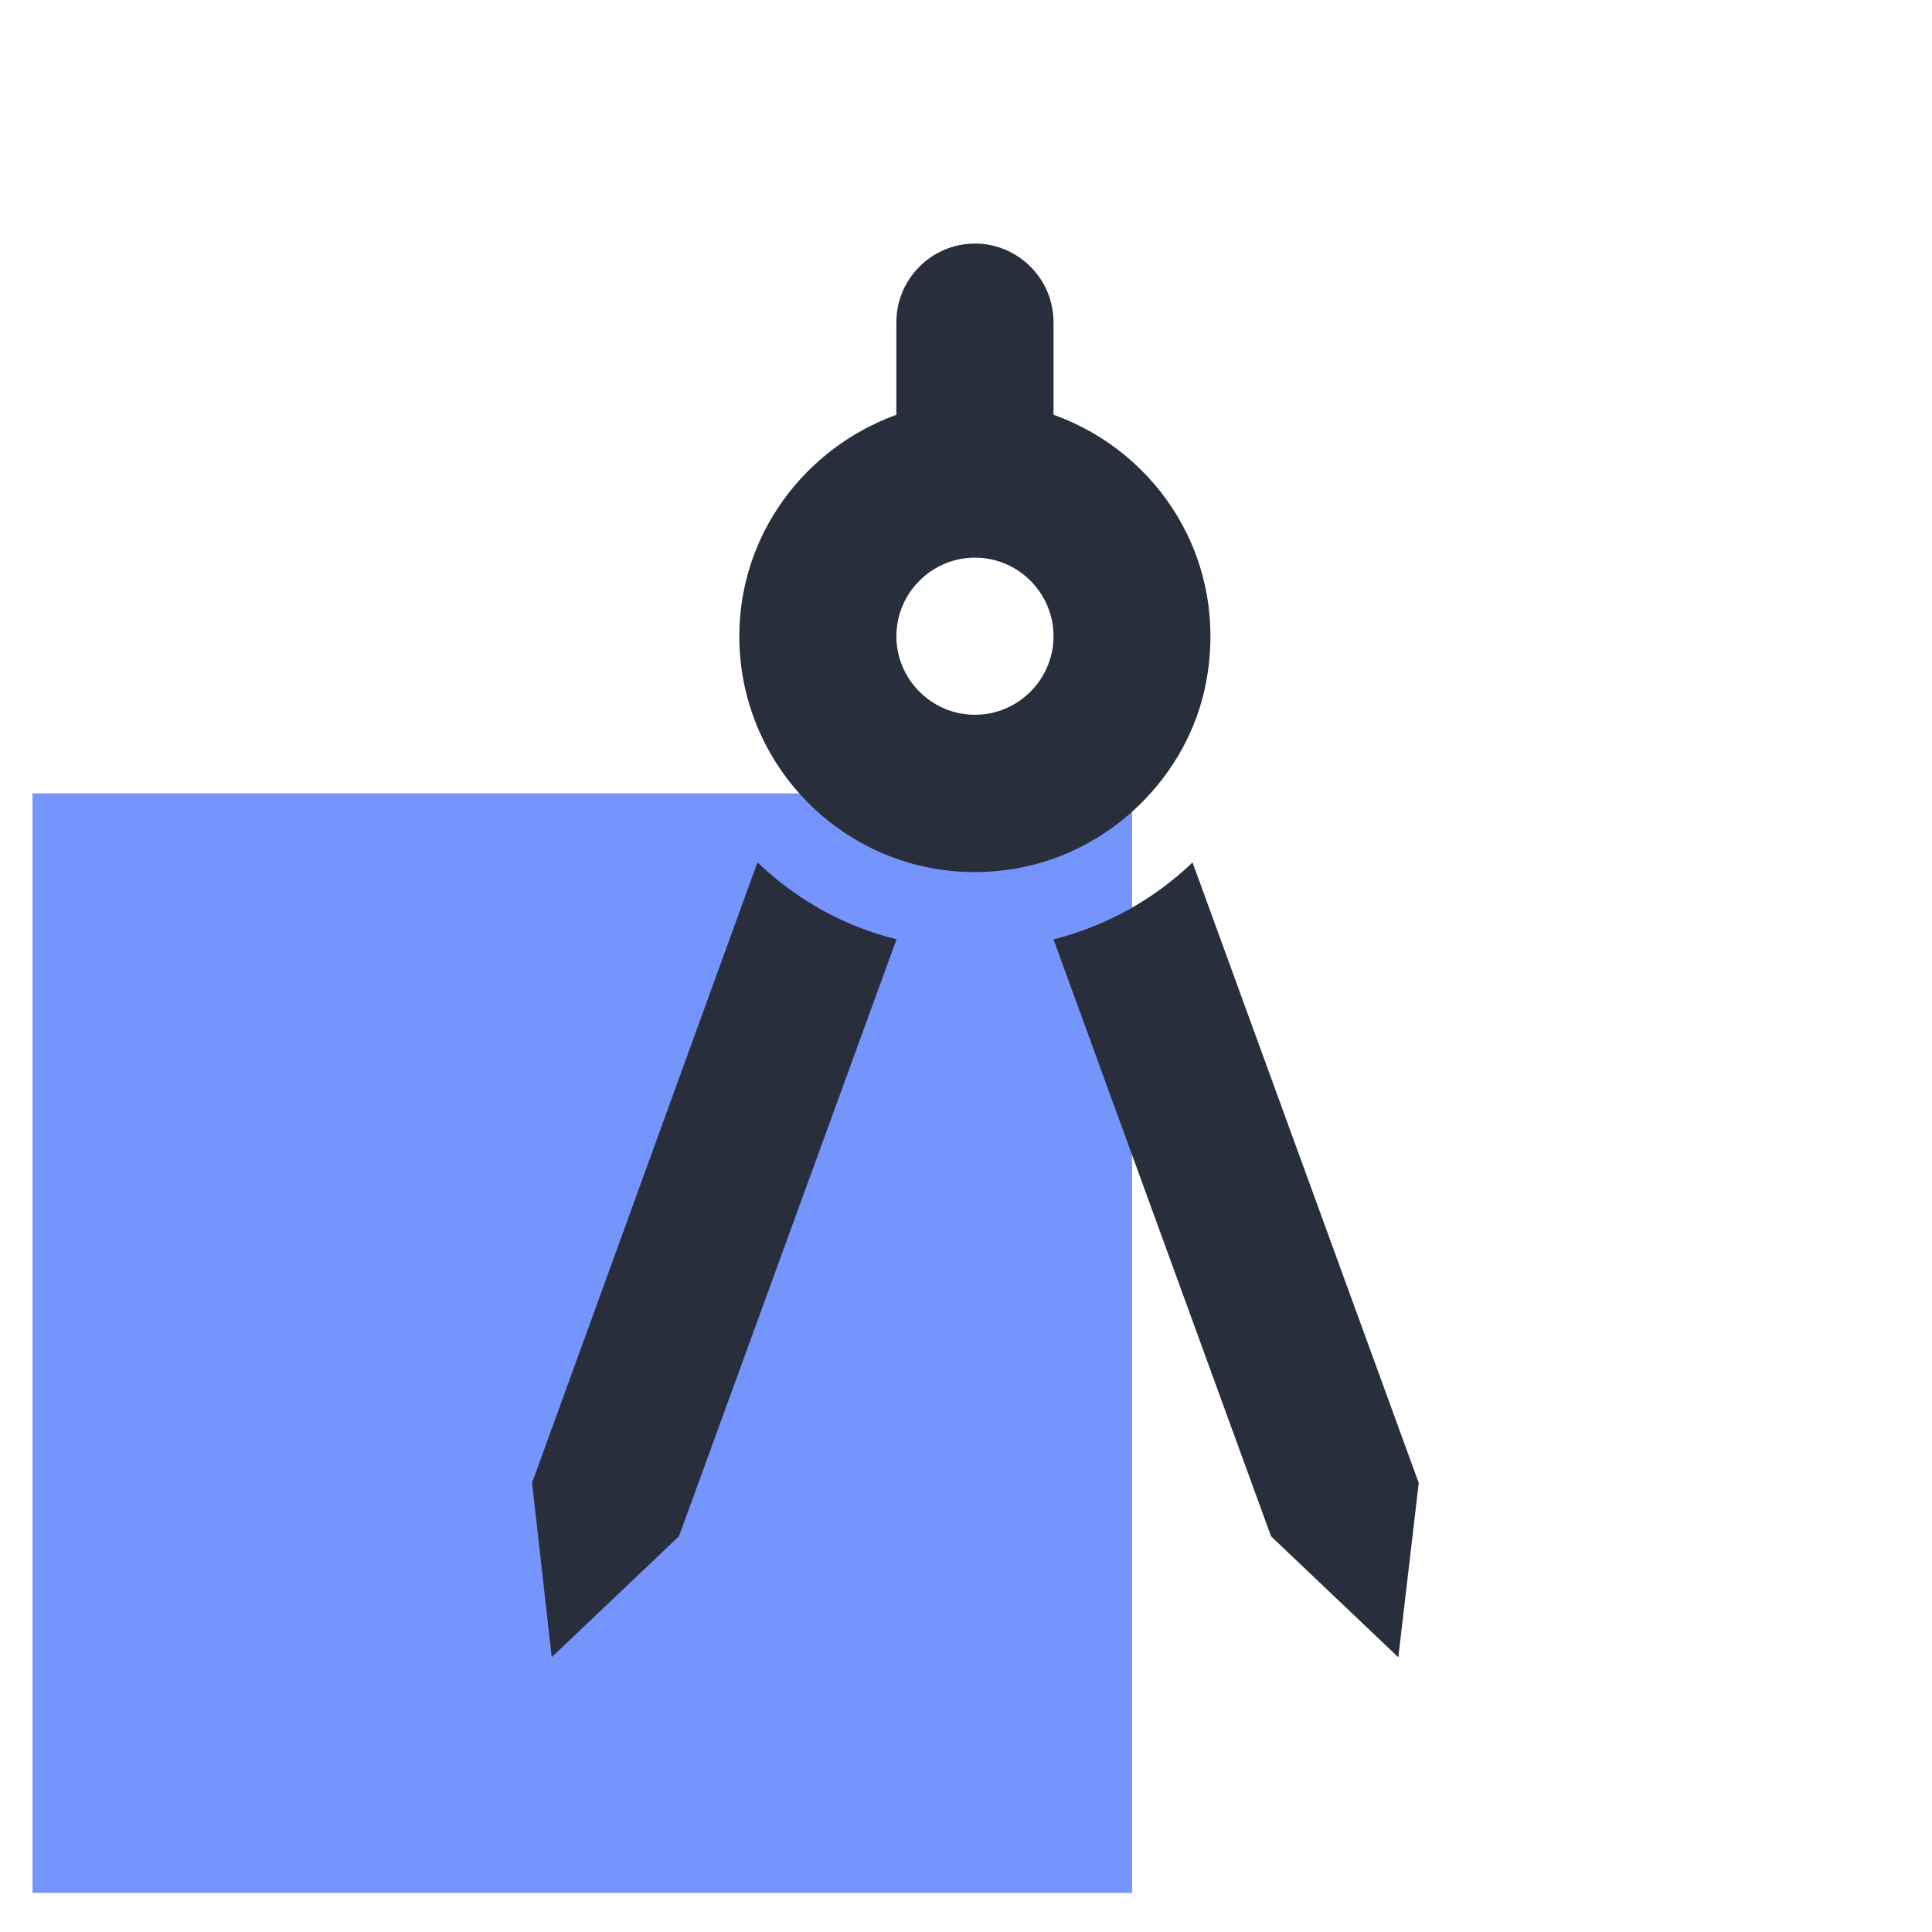 <svg width="30" height="30" fill="none" xmlns="http://www.w3.org/2000/svg"><g clip-path="url(#a)"><path fill="#7595FD" d="M.505 12.319h17.074v17.074H.505z"/><path d="m8.262 23.026.305 2.707 1.976-1.878 3.378-9.269c-.829-.207-1.561-.622-2.159-1.195l-3.5 9.634Zm10.256-9.634c-.598.573-1.341.988-2.159 1.195l3.378 9.269 1.976 1.878.317-2.707-3.512-9.634Zm.207-2.781c.366-1.903-.732-3.586-2.366-4.171V5.002c0-.671-.549-1.22-1.22-1.22-.671 0-1.22.549-1.22 1.22v1.439c-1.415.512-2.439 1.854-2.439 3.439 0 2.244 2.025 4.025 4.342 3.598 1.439-.268 2.622-1.427 2.903-2.866Zm-3.586.488c-.671 0-1.22-.549-1.22-1.22s.549-1.22 1.22-1.22c.671 0 1.22.549 1.22 1.22s-.549 1.22-1.22 1.22Z" fill="#292E3D"/></g><defs><clipPath id="a"><path fill="#fff" transform="translate(.505 .123)" d="M0 0h29.269v29.269H0z"/></clipPath></defs></svg>